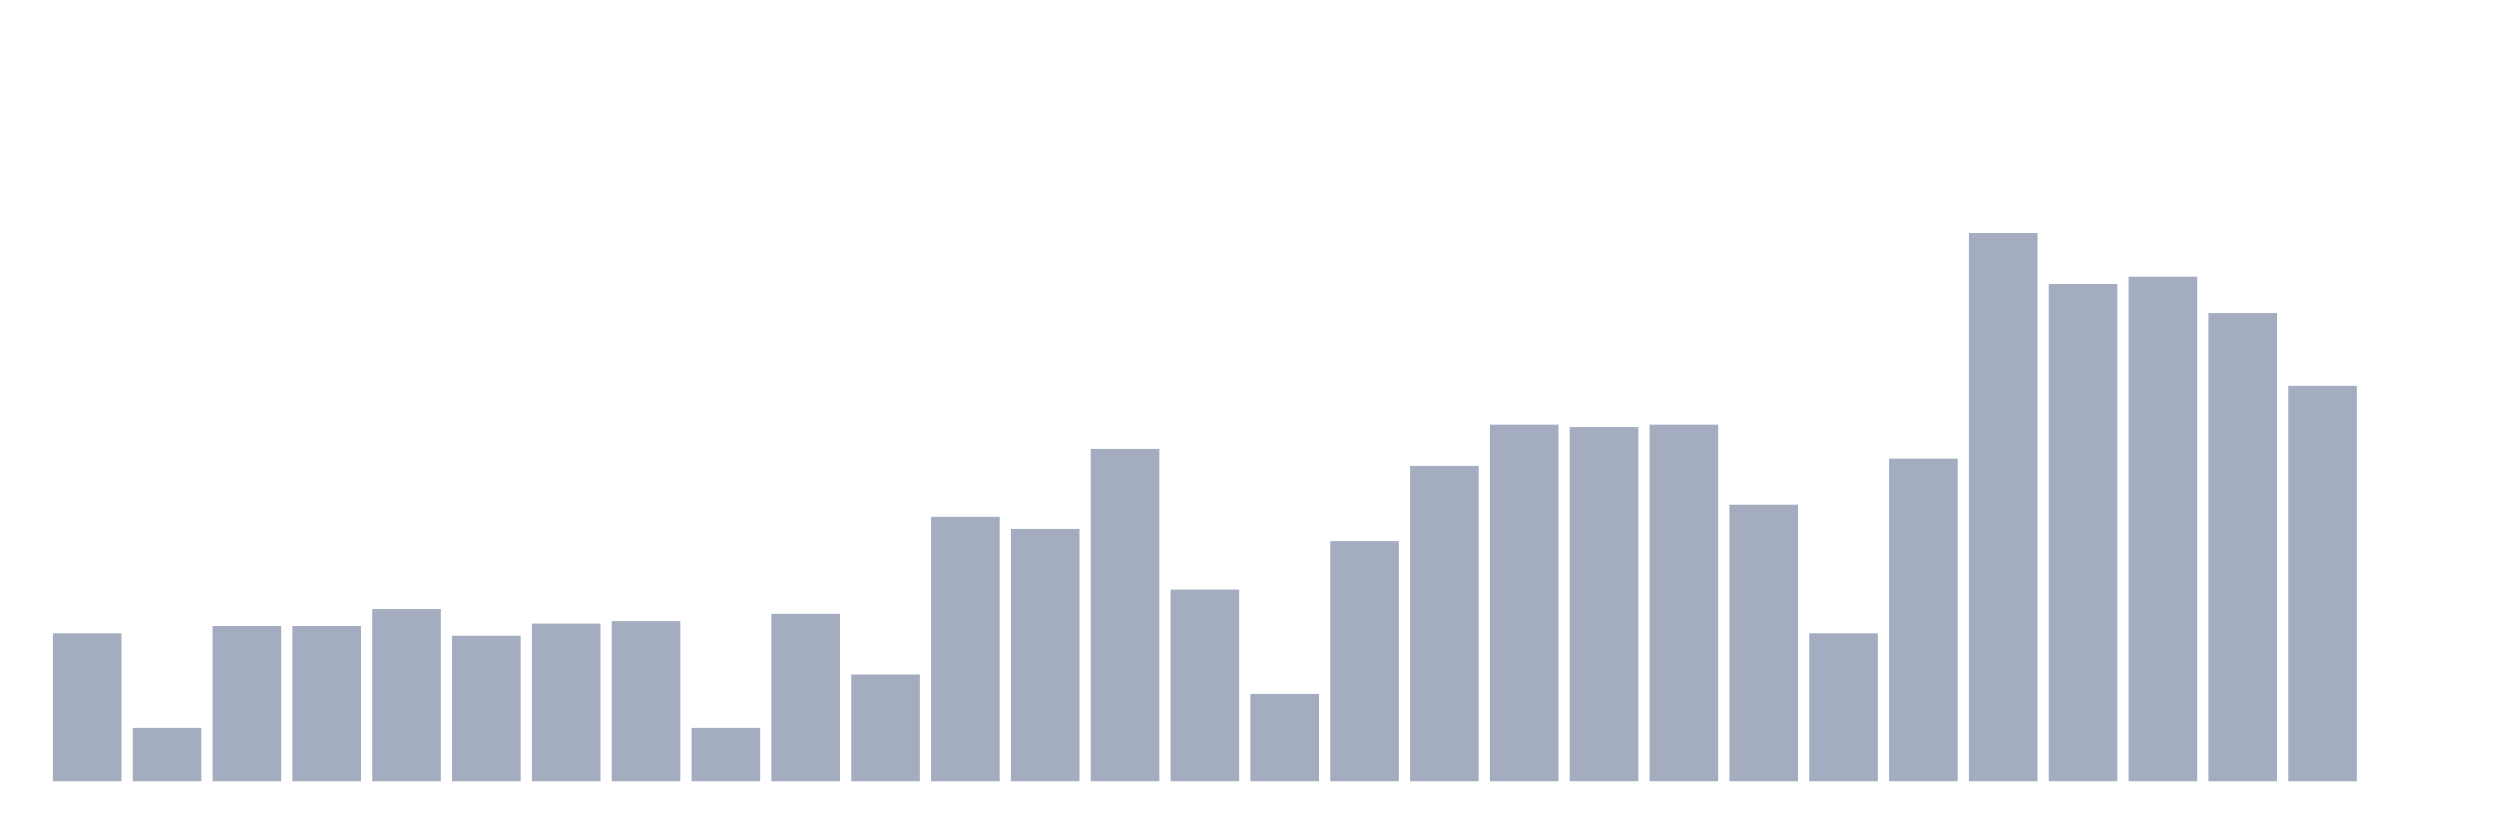 <svg xmlns="http://www.w3.org/2000/svg" viewBox="0 0 480 160"><g transform="translate(10,10)"><rect class="bar" x="0.153" width="13.175" y="111.588" height="28.412" fill="rgb(164,173,192)"></rect><rect class="bar" x="15.482" width="13.175" y="129.753" height="10.247" fill="rgb(164,173,192)"></rect><rect class="bar" x="30.81" width="13.175" y="110.191" height="29.809" fill="rgb(164,173,192)"></rect><rect class="bar" x="46.138" width="13.175" y="110.191" height="29.809" fill="rgb(164,173,192)"></rect><rect class="bar" x="61.466" width="13.175" y="106.931" height="33.069" fill="rgb(164,173,192)"></rect><rect class="bar" x="76.794" width="13.175" y="112.054" height="27.946" fill="rgb(164,173,192)"></rect><rect class="bar" x="92.123" width="13.175" y="109.725" height="30.275" fill="rgb(164,173,192)"></rect><rect class="bar" x="107.451" width="13.175" y="109.259" height="30.741" fill="rgb(164,173,192)"></rect><rect class="bar" x="122.779" width="13.175" y="129.753" height="10.247" fill="rgb(164,173,192)"></rect><rect class="bar" x="138.107" width="13.175" y="107.862" height="32.138" fill="rgb(164,173,192)"></rect><rect class="bar" x="153.436" width="13.175" y="119.506" height="20.494" fill="rgb(164,173,192)"></rect><rect class="bar" x="168.764" width="13.175" y="89.231" height="50.769" fill="rgb(164,173,192)"></rect><rect class="bar" x="184.092" width="13.175" y="91.56" height="48.44" fill="rgb(164,173,192)"></rect><rect class="bar" x="199.42" width="13.175" y="76.19" height="63.81" fill="rgb(164,173,192)"></rect><rect class="bar" x="214.748" width="13.175" y="103.204" height="36.796" fill="rgb(164,173,192)"></rect><rect class="bar" x="230.077" width="13.175" y="123.232" height="16.768" fill="rgb(164,173,192)"></rect><rect class="bar" x="245.405" width="13.175" y="93.889" height="46.111" fill="rgb(164,173,192)"></rect><rect class="bar" x="260.733" width="13.175" y="79.45" height="60.55" fill="rgb(164,173,192)"></rect><rect class="bar" x="276.061" width="13.175" y="71.532" height="68.468" fill="rgb(164,173,192)"></rect><rect class="bar" x="291.39" width="13.175" y="71.998" height="68.002" fill="rgb(164,173,192)"></rect><rect class="bar" x="306.718" width="13.175" y="71.532" height="68.468" fill="rgb(164,173,192)"></rect><rect class="bar" x="322.046" width="13.175" y="86.903" height="53.097" fill="rgb(164,173,192)"></rect><rect class="bar" x="337.374" width="13.175" y="111.588" height="28.412" fill="rgb(164,173,192)"></rect><rect class="bar" x="352.702" width="13.175" y="78.053" height="61.947" fill="rgb(164,173,192)"></rect><rect class="bar" x="368.031" width="13.175" y="34.737" height="105.263" fill="rgb(164,173,192)"></rect><rect class="bar" x="383.359" width="13.175" y="44.518" height="95.482" fill="rgb(164,173,192)"></rect><rect class="bar" x="398.687" width="13.175" y="43.121" height="96.879" fill="rgb(164,173,192)"></rect><rect class="bar" x="414.015" width="13.175" y="50.107" height="89.893" fill="rgb(164,173,192)"></rect><rect class="bar" x="429.344" width="13.175" y="64.08" height="75.92" fill="rgb(164,173,192)"></rect><rect class="bar" x="444.672" width="13.175" y="140" height="0" fill="rgb(164,173,192)"></rect></g></svg>